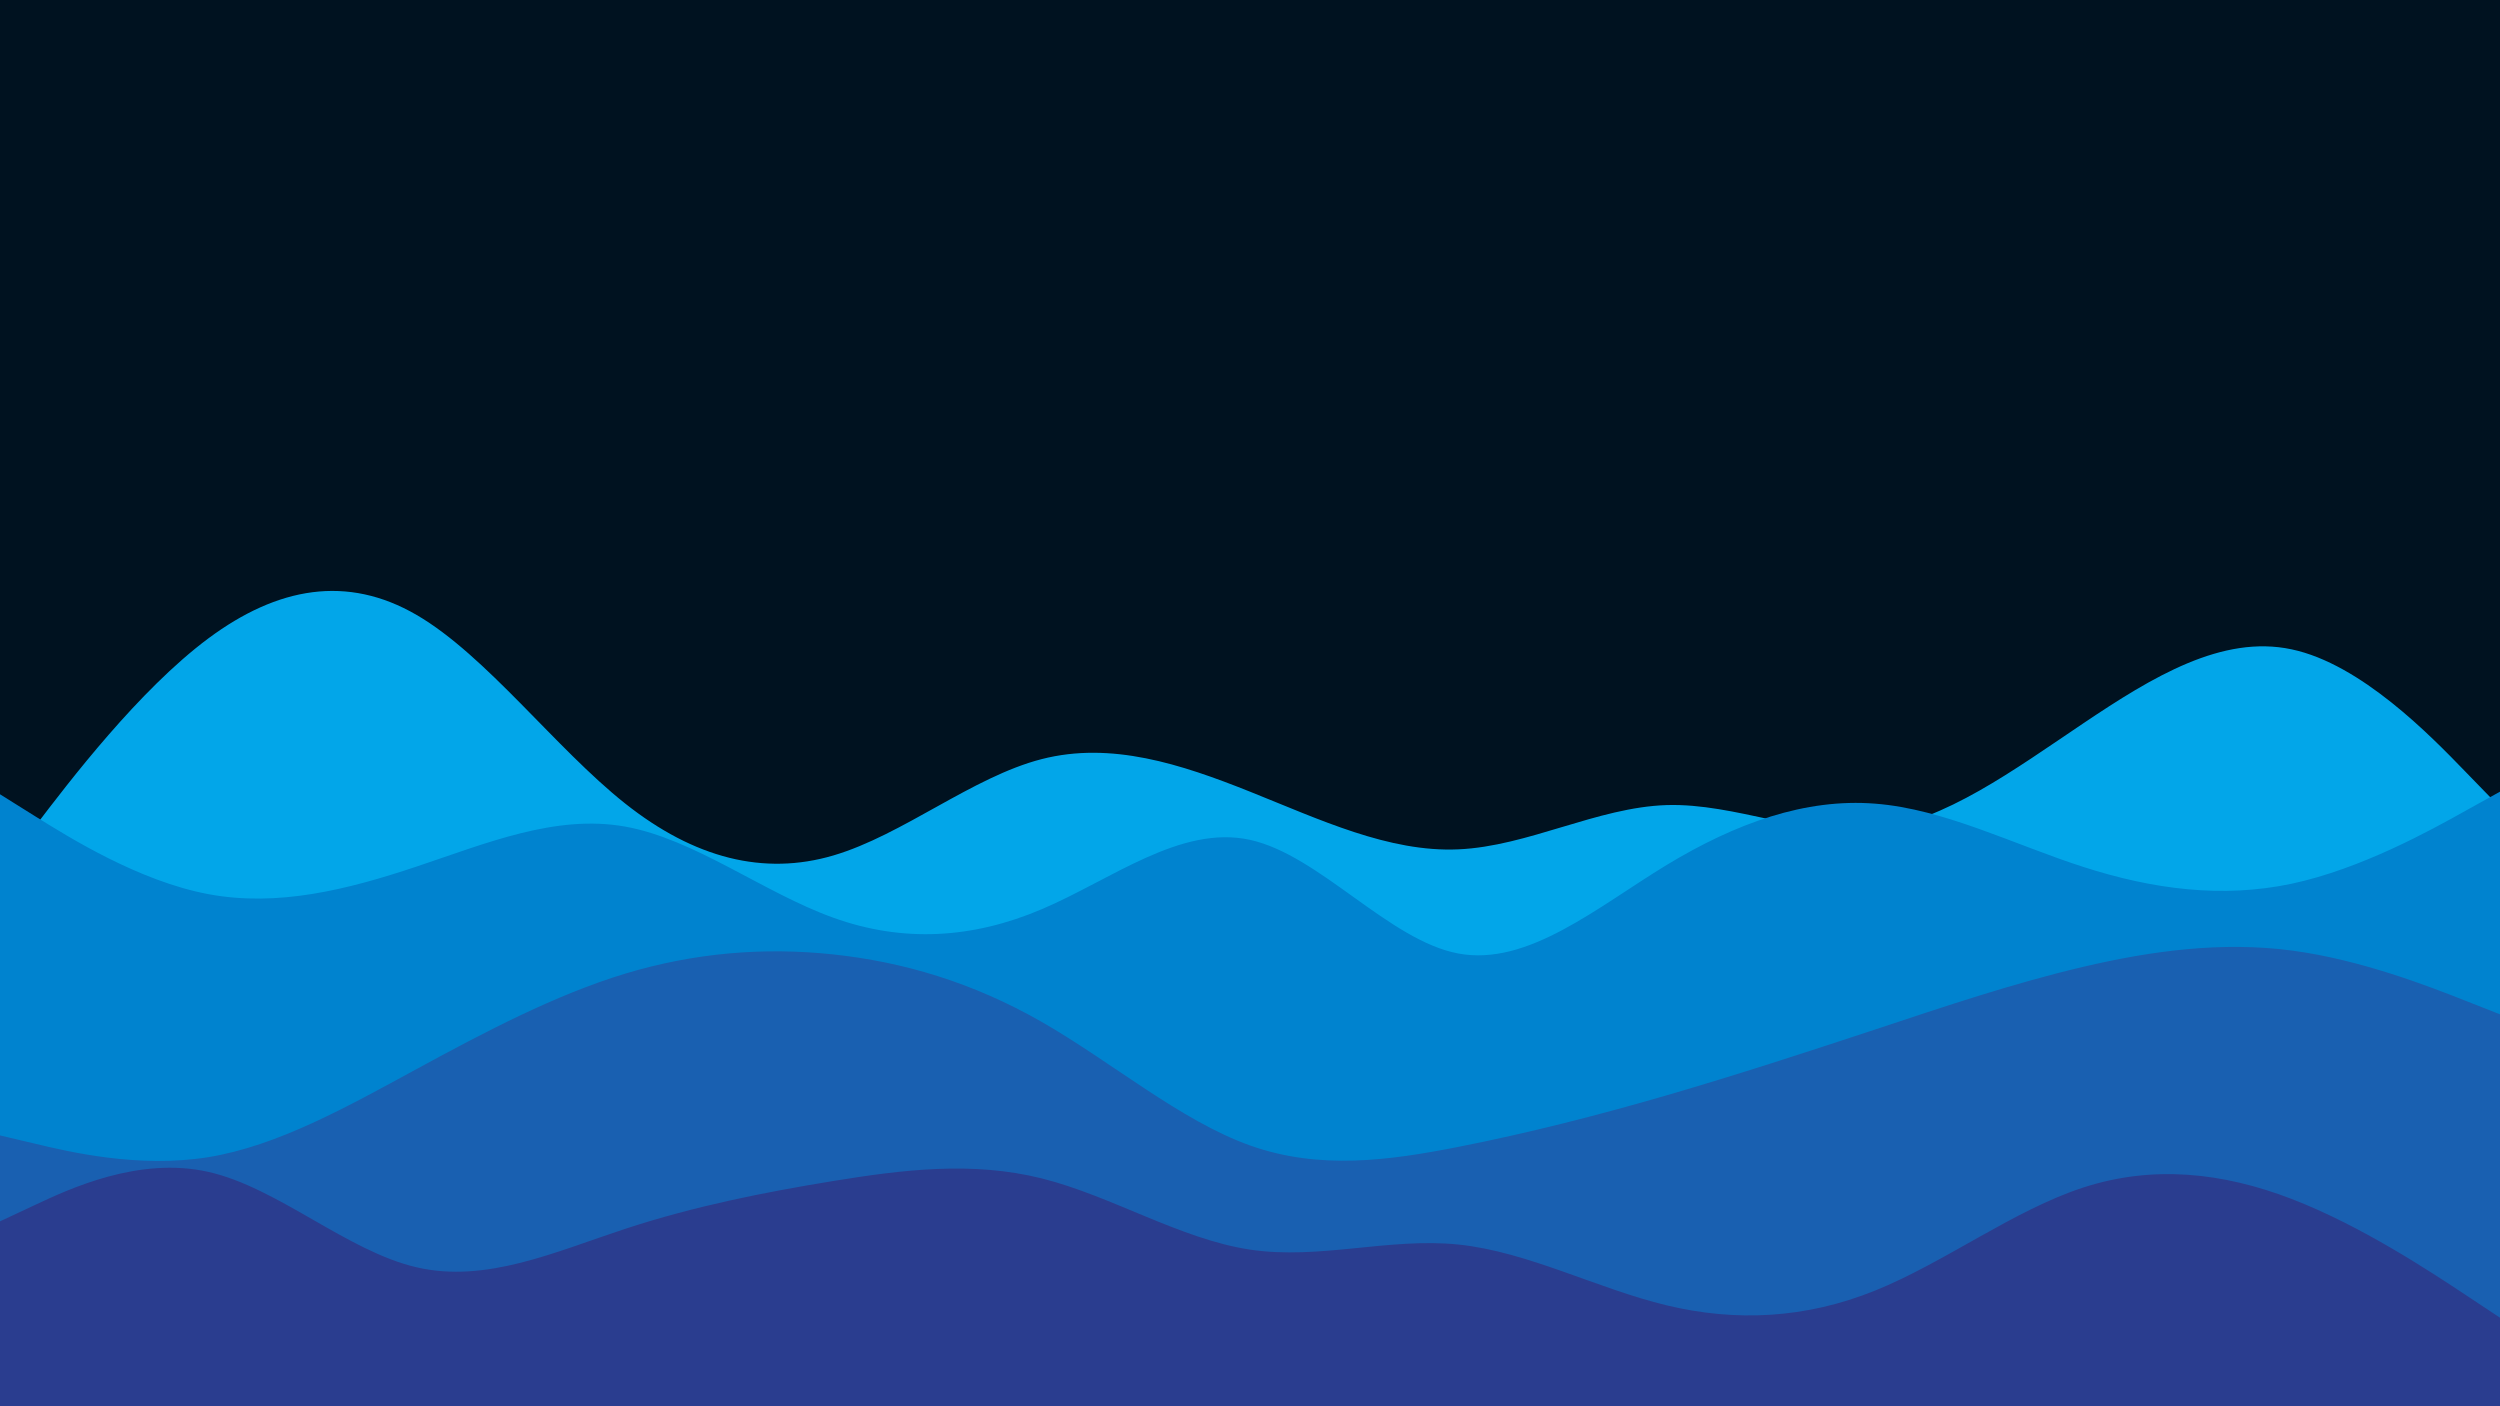 <svg id="visual" viewBox="0 0 1920 1080" width="1920" height="1080" xmlns="http://www.w3.org/2000/svg" xmlns:xlink="http://www.w3.org/1999/xlink" version="1.1"><rect x="0" y="0" width="1920" height="1080" fill="#001220"></rect><path d="M0 670L26.7 635C53.3 600 106.7 530 160 490.3C213.3 450.7 266.7 441.3 320 472.3C373.3 503.3 426.7 574.7 480 617C533.3 659.3 586.7 672.7 640 657C693.3 641.3 746.7 596.7 800 583C853.3 569.3 906.7 586.7 960 608C1013.3 629.3 1066.7 654.7 1120 652.3C1173.3 650 1226.7 620 1280 618.3C1333.3 616.7 1386.7 643.3 1440 637C1493.3 630.7 1546.7 591.3 1600 555.5C1653.3 519.7 1706.7 487.3 1760 498.7C1813.3 510 1866.7 565 1893.3 592.5L1920 620L1920 1081L1893.3 1081C1866.7 1081 1813.3 1081 1760 1081C1706.7 1081 1653.3 1081 1600 1081C1546.7 1081 1493.3 1081 1440 1081C1386.7 1081 1333.3 1081 1280 1081C1226.7 1081 1173.3 1081 1120 1081C1066.7 1081 1013.3 1081 960 1081C906.7 1081 853.3 1081 800 1081C746.7 1081 693.3 1081 640 1081C586.7 1081 533.3 1081 480 1081C426.7 1081 373.3 1081 320 1081C266.7 1081 213.3 1081 160 1081C106.7 1081 53.3 1081 26.7 1081L0 1081Z" fill="#02a6e9"></path><path d="M0 610L26.7 626.7C53.3 643.3 106.7 676.7 160 686.7C213.3 696.7 266.7 683.3 320 665.5C373.3 647.7 426.7 625.3 480 634.8C533.3 644.3 586.7 685.7 640 704.8C693.3 724 746.7 721 800 698.3C853.3 675.7 906.7 633.3 960 645C1013.3 656.7 1066.7 722.3 1120 732.3C1173.3 742.3 1226.7 696.7 1280 664.3C1333.3 632 1386.7 613 1440 617.2C1493.3 621.3 1546.7 648.7 1600 665.8C1653.3 683 1706.7 690 1760 678.7C1813.3 667.3 1866.7 637.7 1893.3 622.8L1920 608L1920 1081L1893.3 1081C1866.7 1081 1813.3 1081 1760 1081C1706.7 1081 1653.3 1081 1600 1081C1546.7 1081 1493.3 1081 1440 1081C1386.7 1081 1333.3 1081 1280 1081C1226.7 1081 1173.3 1081 1120 1081C1066.7 1081 1013.3 1081 960 1081C906.7 1081 853.3 1081 800 1081C746.7 1081 693.3 1081 640 1081C586.7 1081 533.3 1081 480 1081C426.7 1081 373.3 1081 320 1081C266.7 1081 213.3 1081 160 1081C106.7 1081 53.3 1081 26.7 1081L0 1081Z" fill="#0083cf"></path><path d="M0 872L26.7 878.3C53.3 884.7 106.7 897.3 160 888.7C213.3 880 266.7 850 320 821C373.3 792 426.7 764 480 747.8C533.3 731.7 586.7 727.3 640 733C693.3 738.7 746.7 754.3 800 784.8C853.3 815.3 906.7 860.7 960 879.7C1013.3 898.7 1066.7 891.3 1120 880.8C1173.3 870.3 1226.7 856.7 1280 841.2C1333.3 825.7 1386.7 808.3 1440 790.7C1493.3 773 1546.7 755 1600 742.5C1653.3 730 1706.7 723 1760 730C1813.3 737 1866.7 758 1893.3 768.5L1920 779L1920 1081L1893.3 1081C1866.7 1081 1813.3 1081 1760 1081C1706.7 1081 1653.3 1081 1600 1081C1546.7 1081 1493.3 1081 1440 1081C1386.7 1081 1333.3 1081 1280 1081C1226.7 1081 1173.3 1081 1120 1081C1066.7 1081 1013.3 1081 960 1081C906.7 1081 853.3 1081 800 1081C746.7 1081 693.3 1081 640 1081C586.7 1081 533.3 1081 480 1081C426.7 1081 373.3 1081 320 1081C266.7 1081 213.3 1081 160 1081C106.7 1081 53.3 1081 26.7 1081L0 1081Z" fill="#1960b1"></path><path d="M0 938L26.7 925.5C53.3 913 106.7 888 160 900C213.3 912 266.7 961 320 973.3C373.3 985.7 426.7 961.3 480 943.8C533.3 926.3 586.7 915.7 640 907C693.3 898.3 746.7 891.7 800 905C853.3 918.3 906.7 951.7 960 959.7C1013.3 967.7 1066.7 950.3 1120 955.8C1173.3 961.3 1226.7 989.7 1280 1002.5C1333.3 1015.3 1386.7 1012.7 1440 991.2C1493.3 969.7 1546.7 929.3 1600 912C1653.3 894.7 1706.7 900.3 1760 920.8C1813.3 941.3 1866.7 976.7 1893.3 994.3L1920 1012L1920 1081L1893.3 1081C1866.7 1081 1813.3 1081 1760 1081C1706.7 1081 1653.3 1081 1600 1081C1546.7 1081 1493.3 1081 1440 1081C1386.7 1081 1333.3 1081 1280 1081C1226.7 1081 1173.3 1081 1120 1081C1066.7 1081 1013.3 1081 960 1081C906.7 1081 853.3 1081 800 1081C746.7 1081 693.3 1081 640 1081C586.7 1081 533.3 1081 480 1081C426.7 1081 373.3 1081 320 1081C266.7 1081 213.3 1081 160 1081C106.7 1081 53.3 1081 26.7 1081L0 1081Z" fill="#2a3d8f"></path></svg>